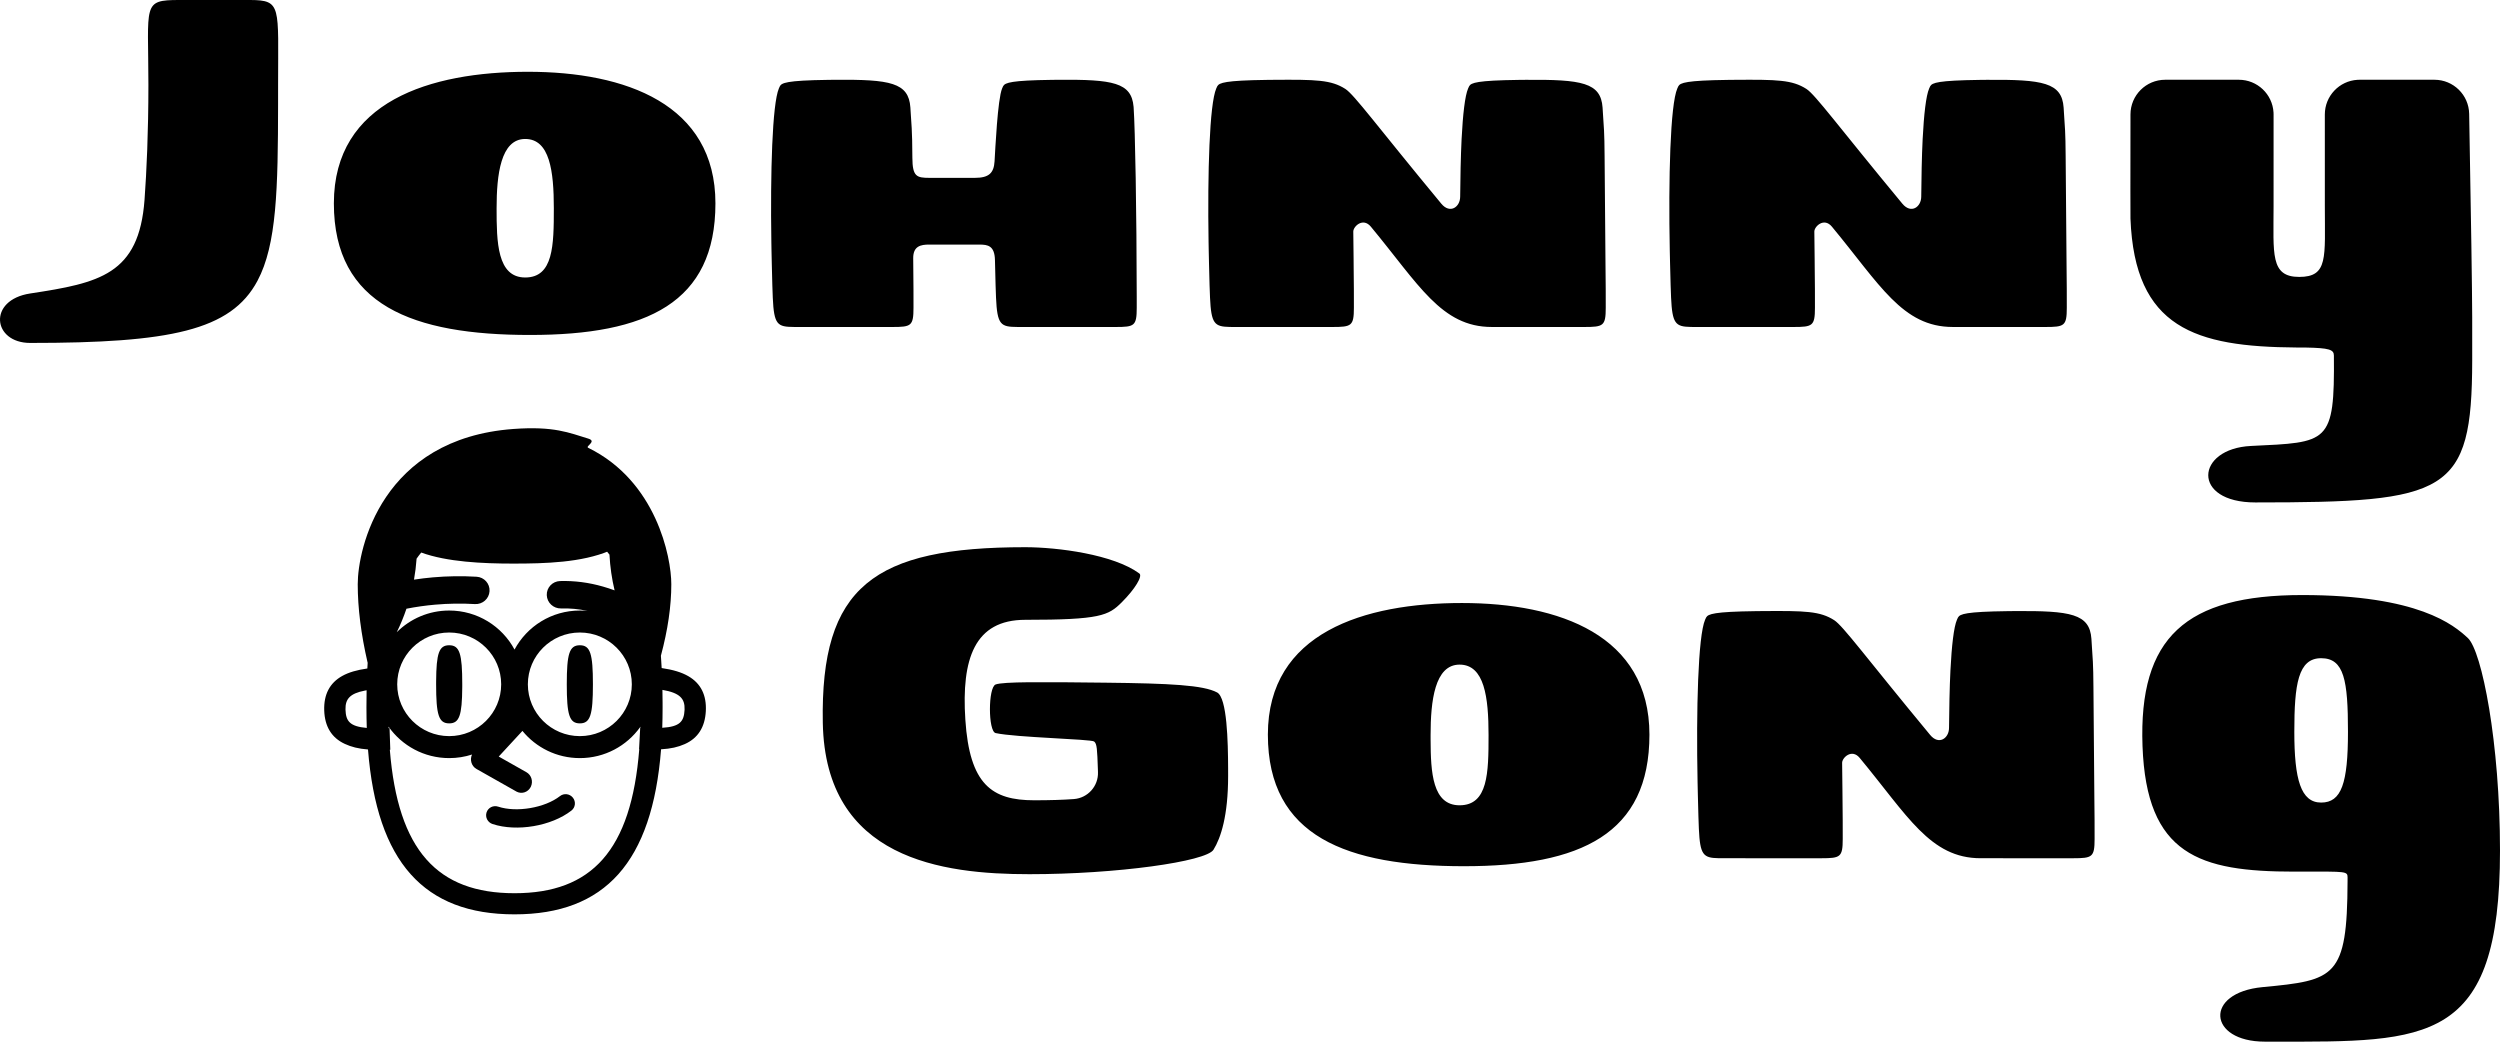 <?xml version="1.0" encoding="UTF-8"?>
<svg width="216px" height="90px" viewBox="0 0 216 90" version="1.1" xmlns="http://www.w3.org/2000/svg" xmlns:xlink="http://www.w3.org/1999/xlink">
    <!-- Generator: Sketch 61.2 (89653) - https://sketch.com -->
    <title>Group 3</title>
    <desc>Created with Sketch.</desc>
    <g id="Page-1" stroke="none" stroke-width="1" fill="none" fill-rule="evenodd">
        <g id="A4-Copy-31" transform="translate(-110, -115)" fill="#000000">
            <g id="Group-3" transform="translate(110, 115)">
                <path d="M198.913,51.412 C208.965,51.412 212.003,54 213.218,55.12 C214.434,56.241 216,64.175 216,73.496 C216,90.245 209.771,90.014 196.5,89.998 L195.679,89.998 C190.767,89.998 190.402,85.767 195.486,85.287 C201.733,84.696 202.802,84.485 202.829,76.147 L202.83,75.804 C202.83,75.277 202.681,75.302 199.07,75.308 L198.227,75.309 C190.02,75.309 185.456,73.869 185.113,64.46 C184.77,55.052 188.862,51.412 198.913,51.412 Z M88.582,47.278 C91.373,47.278 96.221,47.905 98.443,49.552 C98.738,49.771 98.076,50.885 96.92,52.038 C95.764,53.192 95.067,53.552 88.582,53.552 C84.19,53.552 83.064,56.932 83.405,62.17 C83.77,67.794 85.7,69.144 89.351,69.144 C90.703,69.144 91.847,69.109 92.783,69.039 C93.99,68.948 94.909,67.92 94.865,66.711 L94.865,66.711 L94.857,66.468 C94.795,64.741 94.784,64.263 94.53,64.065 C94.265,63.857 87.767,63.721 86.023,63.338 C85.366,63.194 85.366,59.382 86.023,59.138 C86.681,58.894 89.951,58.92 95.526,58.984 C101.102,59.047 103.965,59.19 105.16,59.829 C106.023,60.291 106.102,64.09 106.109,66.404 L106.11,67.049 C106.11,70.488 105.479,72.397 104.844,73.419 C104.209,74.441 96.478,75.53 88.946,75.53 C81.414,75.53 71.306,74.25 71.09,62.45 C70.873,50.649 75.5,47.278 88.582,47.278 Z M126.312,52.101 C134.749,52.101 142.511,54.897 142.511,63.471 C142.511,72.045 136.608,74.841 126.495,74.841 C116.382,74.841 109.544,72.29 109.544,63.471 C109.544,54.652 117.875,52.101 126.312,52.101 Z M158.471,53.581 C159.252,54.08 161.206,56.786 166.765,63.499 C167.518,64.408 168.39,63.789 168.396,62.898 C168.405,61.432 168.446,59.335 168.517,57.932 C168.626,55.783 168.809,54.169 169.082,53.543 L169.159,53.375 L169.178,53.34 C169.346,53.055 169.825,52.85 173.462,52.803 L174.041,52.797 C178.923,52.759 180.544,53.035 180.698,55.188 L180.744,55.922 C180.797,56.695 180.863,57.346 180.873,59.384 L180.953,69.004 C180.96,69.687 180.969,70.311 180.971,70.878 L180.973,72.493 C180.973,74.066 180.762,74.148 179.134,74.152 L171.116,74.151 C166.765,74.148 164.82,70.479 160.677,65.482 C159.993,64.658 159.156,65.467 159.16,65.91 C159.164,66.396 159.173,67.163 159.186,68.212 L159.193,69.004 C159.199,69.687 159.209,70.311 159.21,70.878 L159.212,72.493 C159.212,74.066 159.002,74.148 157.374,74.152 L148.675,74.151 L148.468,74.148 C147.165,74.121 146.884,73.868 146.782,71.616 L146.743,70.533 L146.694,68.658 L146.67,67.58 C146.547,61.329 146.71,54.949 147.321,53.543 L147.399,53.375 L147.418,53.34 C147.585,53.055 148.064,52.85 151.702,52.803 L152.281,52.797 C155.98,52.768 157.251,52.803 158.471,53.581 Z M126.107,57.423 C123.958,57.423 123.603,60.568 123.603,63.507 L123.604,63.928 C123.613,66.737 123.762,69.577 126.107,69.577 C128.57,69.577 128.611,66.772 128.611,63.507 C128.611,60.242 128.257,57.423 126.107,57.423 Z M200.547,56.869 C198.556,56.869 198.229,59.113 198.229,63.228 C198.229,67.343 198.789,69.342 200.547,69.342 C202.304,69.342 202.865,67.675 202.865,63.228 C202.865,58.782 202.537,56.869 200.547,56.869 Z M210.337,6.891 C211.973,6.891 213.307,8.201 213.336,9.837 C213.502,19.067 213.59,24.93 213.598,27.428 L213.599,31.149 C213.582,42.701 211.488,43.411 194.86,43.411 C189.304,43.411 189.695,38.76 194.491,38.53 C201.166,38.211 201.721,38.375 201.648,30.713 C201.643,30.21 201.262,30.066 199.194,30.027 L198.384,30.024 C189.689,29.963 184.435,28.355 184.073,18.894 C184.064,18.647 184.064,15.644 184.073,9.886 C184.075,8.231 185.418,6.891 187.073,6.891 L193.437,6.891 C195.035,6.891 196.341,8.14 196.432,9.715 L196.437,9.892 L196.437,9.892 L196.436,17.809 C196.436,21.926 196.132,23.926 198.651,23.926 C201.17,23.926 200.866,22.258 200.866,17.809 L200.865,9.891 C200.865,8.294 202.114,6.988 203.689,6.896 L203.865,6.891 L203.865,6.891 L210.337,6.891 Z M21.625,0 C24.349,0.016 24.027,0.536 24.027,7.335 L24.026,8.952 C24.019,16.316 23.911,21.141 22.246,24.262 C19.947,28.572 14.679,29.63 2.61,29.63 C-0.644,29.63 -1.088,25.92 2.61,25.356 C8.583,24.446 12.013,23.733 12.488,17.257 C12.663,14.858 12.822,11.458 12.822,7.335 C12.822,0.346 12.26,0 15.488,0 Z M45.614,6.202 C54.051,6.202 61.813,8.997 61.813,17.571 C61.813,26.145 55.911,28.941 45.797,28.941 C35.684,28.941 28.846,26.39 28.846,17.571 C28.846,8.752 37.177,6.202 45.614,6.202 Z M78.657,9.285 L78.677,9.615 C78.733,10.634 78.821,11.123 78.829,13.63 C78.835,15.271 79.21,15.363 80.3,15.367 L84.228,15.367 L84.228,15.367 C85.457,15.367 85.868,14.942 85.93,13.937 C85.991,12.932 86.195,8.557 86.583,7.641 L86.659,7.471 L86.686,7.423 C86.858,7.146 87.366,6.946 90.869,6.9 L91.435,6.894 C96.157,6.856 97.76,7.126 97.94,9.216 L97.946,9.285 C98.011,10.219 98.076,12.469 98.125,15.407 C98.174,18.349 98.209,21.98 98.214,25.67 L98.214,26.593 C98.214,28.166 98.008,28.249 96.416,28.252 L87.908,28.251 C86.459,28.241 86.161,28.083 86.056,25.715 L86.018,24.632 C86.002,24.102 85.988,23.526 85.964,22.468 C85.935,21.231 85.353,21.132 84.625,21.132 L80.284,21.131 L80.284,21.131 C79.56,21.132 78.895,21.255 78.901,22.311 C78.905,23.309 78.922,24.198 78.924,24.977 L78.926,26.593 C78.926,28.166 78.72,28.249 77.128,28.252 L68.62,28.251 C67.171,28.241 66.872,28.083 66.768,25.715 L66.729,24.632 C66.715,24.153 66.702,23.635 66.682,22.757 L66.658,21.679 L66.645,20.897 C66.552,14.904 66.722,8.987 67.295,7.64 L67.371,7.471 C67.521,7.169 67.878,6.949 71.58,6.9 L72.146,6.894 C76.921,6.856 78.507,7.132 78.657,9.285 Z M116.235,7.682 C117.016,8.18 118.969,10.886 124.529,17.599 C125.281,18.508 126.154,17.889 126.159,16.998 C126.168,15.532 126.21,13.435 126.281,12.032 C126.39,9.883 126.573,8.269 126.845,7.643 L126.923,7.475 L126.942,7.44 C127.109,7.155 127.588,6.95 131.226,6.903 L131.805,6.897 C136.686,6.859 138.308,7.135 138.462,9.288 L138.508,10.022 C138.561,10.795 138.627,11.446 138.637,13.484 L138.717,23.104 C138.724,23.787 138.733,24.411 138.734,24.978 L138.736,26.593 C138.736,28.166 138.526,28.249 136.898,28.252 L128.879,28.251 C124.529,28.248 122.584,24.579 118.441,19.583 C117.757,18.758 116.92,19.567 116.924,20.01 C116.928,20.496 116.937,21.263 116.95,22.312 L116.956,23.104 C116.963,23.787 116.973,24.411 116.974,24.978 L116.976,26.593 C116.976,28.166 116.765,28.249 115.138,28.252 L106.439,28.251 L106.232,28.248 C104.929,28.221 104.648,27.968 104.546,25.716 L104.506,24.633 L104.458,22.758 L104.434,21.68 L104.42,20.898 C104.325,14.906 104.499,8.99 105.085,7.643 L105.162,7.475 L105.181,7.44 C105.349,7.155 105.828,6.95 109.466,6.903 L110.044,6.897 C113.744,6.868 115.015,6.903 116.235,7.682 Z M156.07,7.682 C156.851,8.18 158.805,10.886 164.364,17.599 C165.116,18.508 165.989,17.889 165.995,16.998 C166.004,15.532 166.045,13.435 166.116,12.032 C166.225,9.883 166.408,8.269 166.68,7.643 L166.758,7.475 L166.777,7.44 C166.945,7.155 167.423,6.95 171.061,6.903 L171.64,6.897 C176.522,6.859 178.143,7.135 178.297,9.288 L178.343,10.022 C178.396,10.795 178.462,11.446 178.472,13.484 L178.552,23.104 C178.559,23.787 178.568,24.411 178.569,24.978 L178.571,26.593 C178.571,28.166 178.361,28.249 176.733,28.252 L168.715,28.251 C164.364,28.248 162.419,24.579 158.276,19.583 C157.592,18.758 156.755,19.567 156.759,20.01 C156.763,20.496 156.772,21.263 156.785,22.312 L156.791,23.104 C156.798,23.787 156.808,24.411 156.809,24.978 L156.811,26.593 C156.811,28.166 156.6,28.249 154.973,28.252 L146.274,28.251 L146.067,28.248 C144.764,28.221 144.483,27.968 144.381,25.716 L144.342,24.633 L144.293,22.758 L144.269,21.68 C144.146,15.429 144.309,9.049 144.92,7.643 L144.997,7.475 L145.016,7.44 C145.184,7.155 145.663,6.95 149.301,6.903 L149.88,6.897 C153.579,6.868 154.85,6.903 156.07,7.682 Z M45.378,12.007 C43.256,12.007 42.906,15.104 42.906,17.998 C42.906,20.892 42.946,23.975 45.378,23.975 C47.81,23.975 47.851,21.213 47.851,17.998 C47.851,14.783 47.501,12.007 45.378,12.007 Z" id="Combined-Shape"></path>
                <path d="M50.821,37.893 C51.613,38.132 50.541,38.554 50.821,38.691 C56.682,41.554 58.001,48.104 58.001,50.478 C58.001,52.363 57.701,54.422 57.102,56.655 C57.127,57.002 57.149,57.357 57.168,57.72 C58.147,57.863 58.887,58.085 59.468,58.42 C60.56,59.049 61.055,60.069 60.983,61.442 C60.911,62.816 60.312,63.779 59.161,64.29 C58.577,64.549 57.96,64.691 57.117,64.739 C56.352,74.494 52.271,79 44.454,79 C36.643,79 32.562,74.499 31.795,64.755 C30.965,64.691 30.359,64.536 29.786,64.27 C28.643,63.739 28.061,62.766 28.013,61.391 C27.965,60.017 28.478,59.005 29.581,58.396 C30.137,58.088 30.834,57.885 31.739,57.757 C31.748,57.586 31.757,57.417 31.767,57.25 L31.76,57.25 C31.192,54.786 30.908,52.529 30.908,50.478 C30.908,47.403 32.982,37.898 44.357,37.063 C47.879,36.804 49.184,37.398 50.821,37.893 Z M55.337,62.784 L55.312,62.821 C54.152,64.442 52.249,65.5 50.099,65.5 C48.097,65.5 46.311,64.584 45.138,63.15 L43.091,65.366 L45.483,66.719 C45.911,66.961 46.078,67.506 45.872,67.957 L45.848,68.005 C45.615,68.449 45.09,68.623 44.655,68.409 L44.609,68.384 L41.168,66.439 C40.726,66.189 40.576,65.631 40.783,65.191 C40.162,65.392 39.499,65.5 38.81,65.5 C36.644,65.5 34.728,64.427 33.571,62.784 C33.573,62.829 33.575,62.874 33.576,62.918 L33.657,62.914 L33.722,64.775 L33.681,64.776 C34.379,73.501 37.805,77.174 44.454,77.174 C51.117,77.174 54.544,73.487 55.232,64.723 L55.216,64.721 L55.314,62.862 L55.335,62.864 C55.336,62.837 55.336,62.811 55.337,62.784 Z M49.5,68.922 C49.773,69.267 49.715,69.765 49.372,70.033 C47.647,71.377 44.647,71.888 42.552,71.195 C42.134,71.057 41.904,70.608 42.038,70.194 C42.172,69.779 42.62,69.555 43.038,69.693 C44.628,70.219 47.075,69.802 48.384,68.782 C48.727,68.514 49.227,68.576 49.5,68.922 Z M38.81,54.649 C36.33,54.649 34.319,56.653 34.319,59.125 C34.319,61.597 36.33,63.601 38.81,63.601 C41.291,63.601 43.302,61.597 43.302,59.125 C43.302,56.653 41.291,54.649 38.81,54.649 Z M50.099,54.649 C47.618,54.649 45.607,56.653 45.607,59.125 C45.607,61.597 47.618,63.601 50.099,63.601 C52.579,63.601 54.59,61.597 54.59,59.125 C54.59,56.653 52.579,54.649 50.099,54.649 Z M31.675,59.64 L31.516,59.669 C30.229,59.918 29.834,60.4 29.851,61.281 L29.852,61.327 C29.886,62.299 30.213,62.765 31.689,62.894 C31.671,62.322 31.661,61.734 31.661,61.13 C31.661,60.62 31.665,60.123 31.675,59.64 Z M57.235,59.606 L57.234,59.64 C57.241,59.986 57.245,60.338 57.247,60.698 L57.247,60.698 L57.248,61.13 C57.248,61.73 57.239,62.313 57.219,62.881 C58.75,62.787 59.094,62.33 59.145,61.346 L59.145,61.346 L59.147,61.3 C59.182,60.36 58.739,59.866 57.235,59.606 Z M38.81,55.75 C39.716,55.75 39.939,56.482 39.939,59.125 L39.938,59.383 C39.923,61.816 39.686,62.5 38.81,62.5 C37.904,62.5 37.681,61.768 37.681,59.125 L37.682,58.867 C37.697,56.434 37.935,55.75 38.81,55.75 Z M50.099,55.75 C51.004,55.75 51.228,56.482 51.228,59.125 C51.228,61.768 51.004,62.5 50.099,62.5 C49.193,62.5 48.97,61.768 48.97,59.125 C48.97,56.482 49.193,55.75 50.099,55.75 Z M52.456,47.669 L52.645,47.595 C50.248,48.605 47.111,48.695 44.338,48.695 C41.712,48.695 38.613,48.553 36.395,47.739 C36.255,47.907 36.121,48.083 35.993,48.268 C35.951,48.882 35.875,49.486 35.769,50.081 C36.308,49.997 36.851,49.932 37.397,49.884 C38.657,49.774 39.916,49.756 41.175,49.83 C41.835,49.868 42.337,50.428 42.296,51.081 C42.256,51.733 41.689,52.231 41.029,52.192 C39.887,52.125 38.746,52.142 37.604,52.242 C36.766,52.315 35.937,52.432 35.117,52.594 C34.882,53.291 34.602,53.968 34.282,54.623 C35.44,53.466 37.041,52.75 38.81,52.75 C41.254,52.75 43.378,54.116 44.455,56.123 C45.531,54.116 47.655,52.75 50.099,52.75 C50.325,52.75 50.548,52.762 50.768,52.784 C50.002,52.619 49.239,52.548 48.478,52.57 C47.818,52.588 47.264,52.074 47.241,51.42 C47.218,50.766 47.734,50.221 48.394,50.202 C49.632,50.167 50.868,50.326 52.099,50.68 C52.428,50.774 52.762,50.884 53.101,51.008 C52.863,50.01 52.713,48.976 52.658,47.919 C52.592,47.833 52.525,47.75 52.456,47.669 Z" id="Combined-Shape" fill-rule="nonzero"></path>
            </g>
        </g>
    </g>
</svg>
